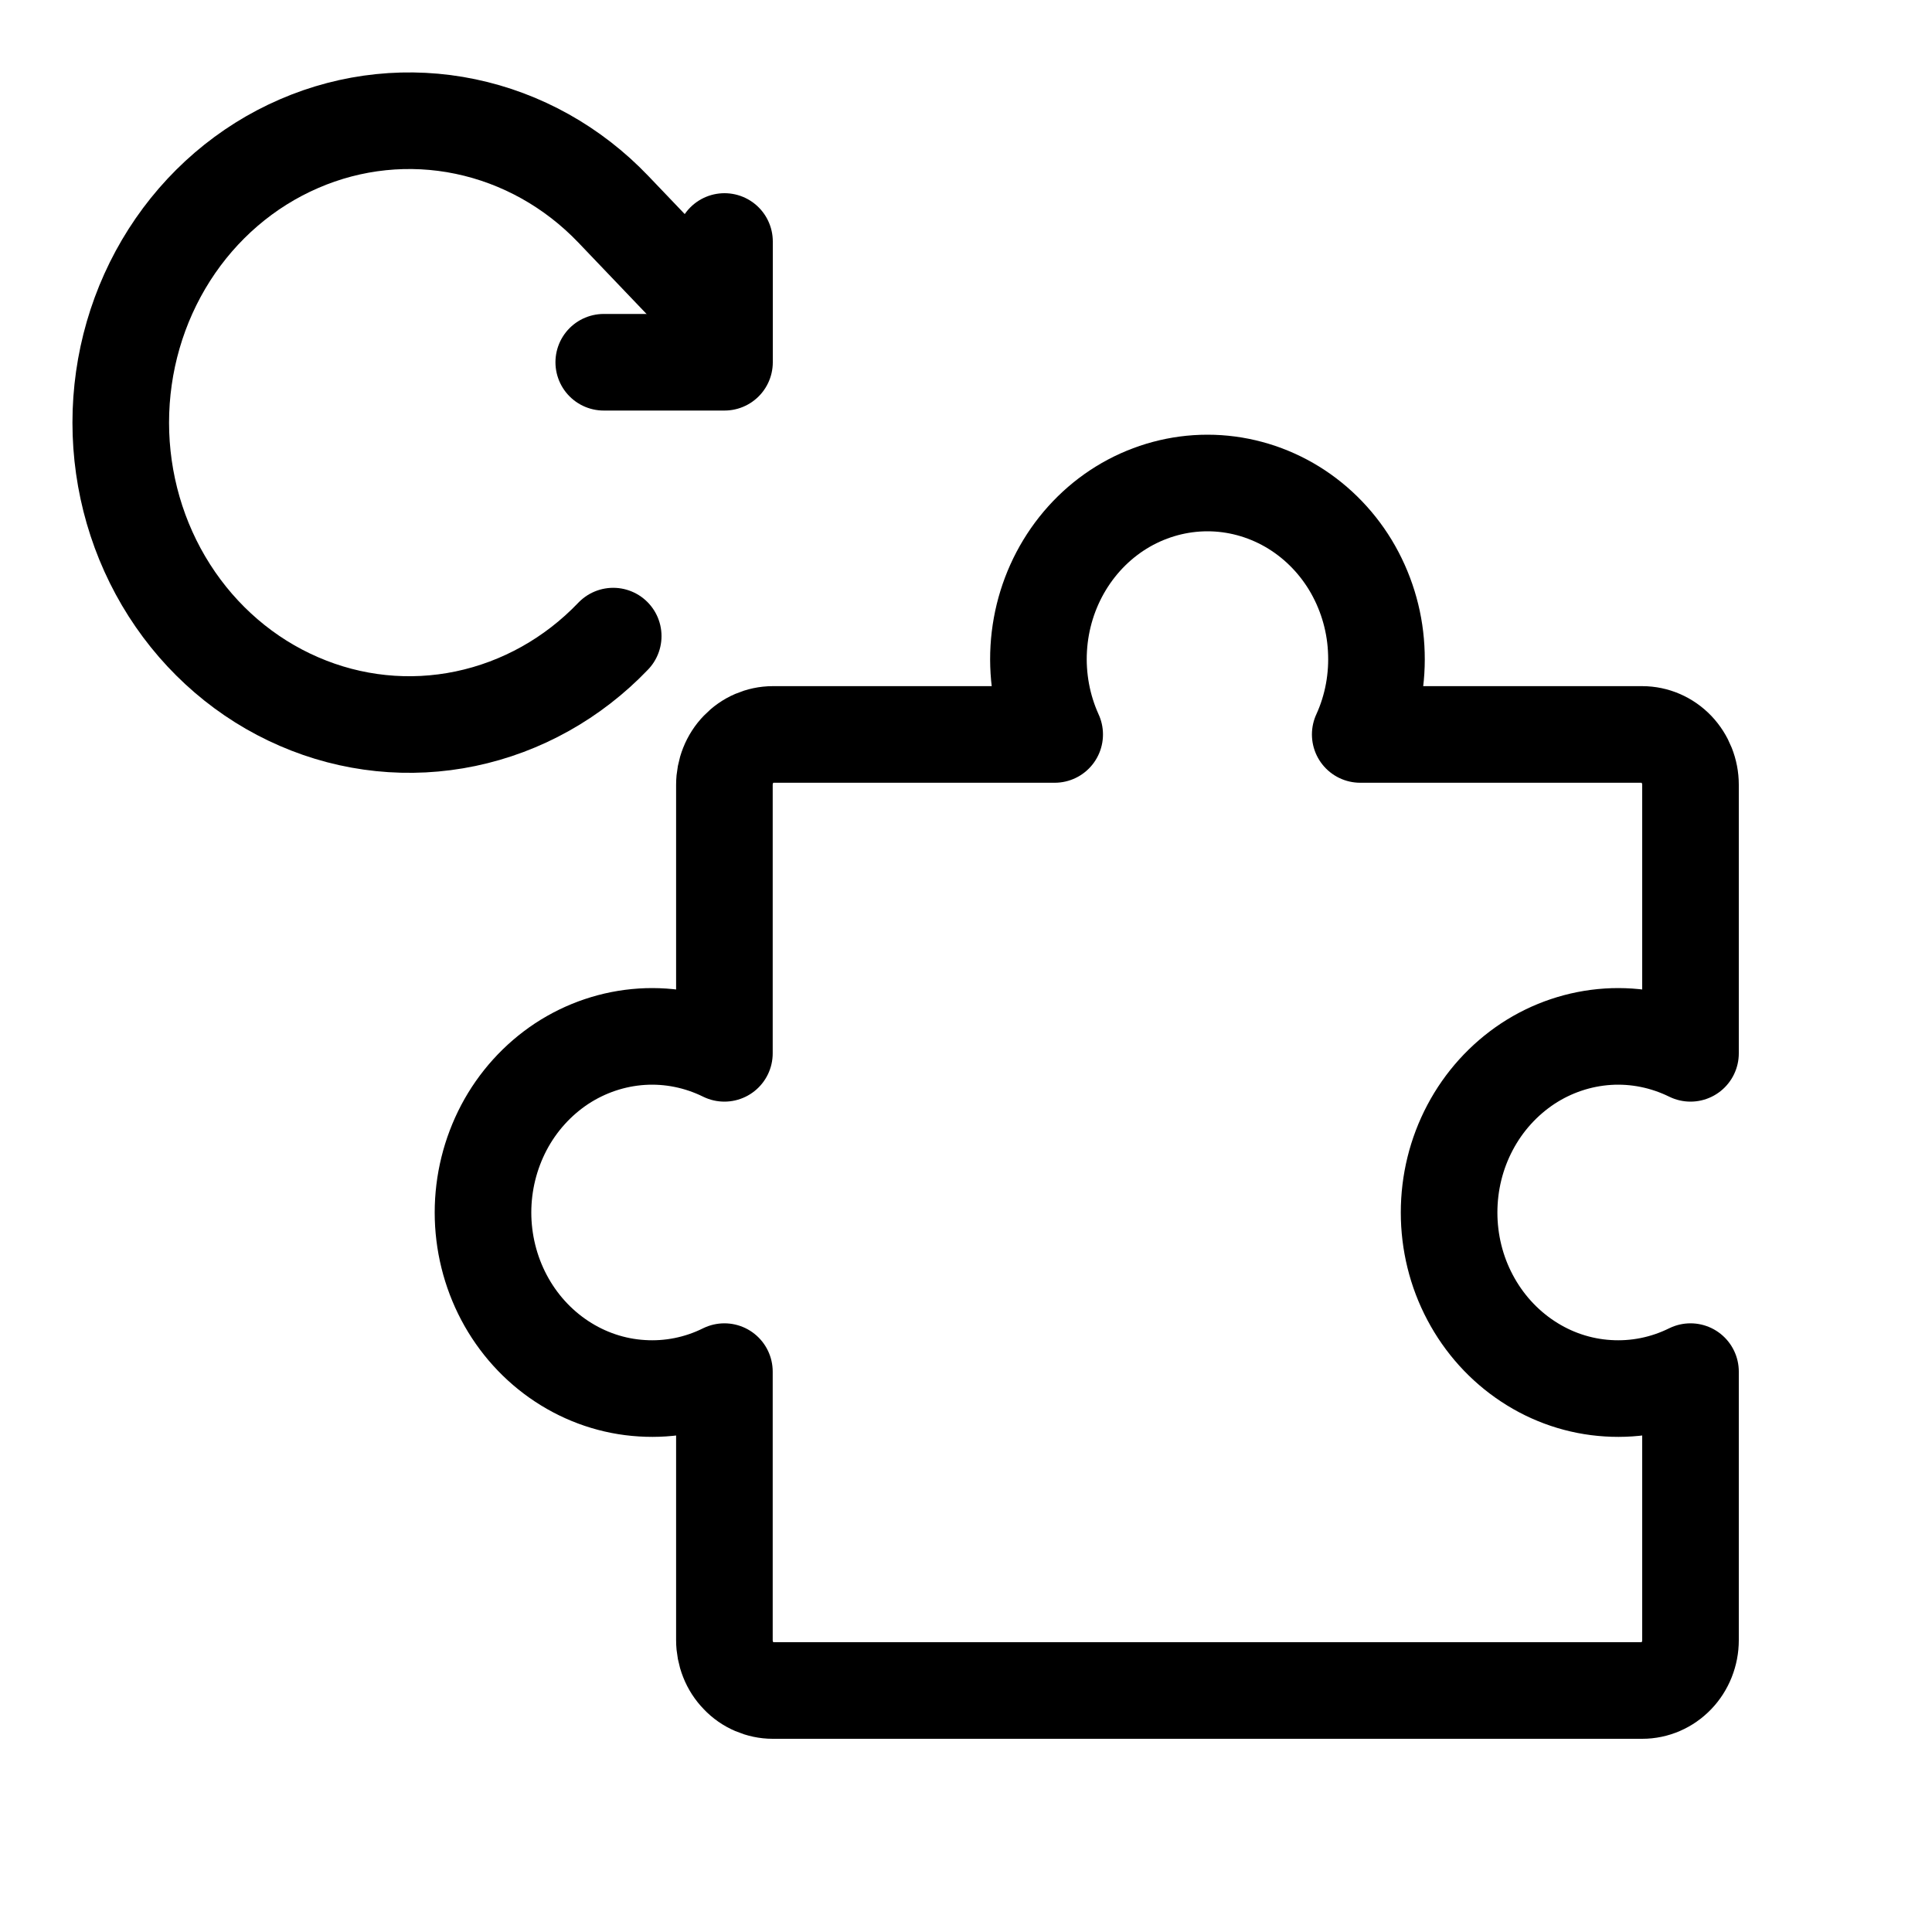 <svg width="20" height="20" viewBox="0 0 20 20" fill="none" xmlns="http://www.w3.org/2000/svg">
<path d="M7.999 17.5C7.934 17.5 7.869 17.486 7.808 17.46C7.747 17.434 7.692 17.396 7.646 17.347C7.599 17.299 7.562 17.242 7.537 17.178C7.512 17.115 7.499 17.047 7.499 16.979L7.499 14.199C7.233 14.331 6.938 14.39 6.644 14.371C6.349 14.353 6.064 14.257 5.814 14.092C5.565 13.928 5.359 13.7 5.217 13.431C5.075 13.162 5 12.859 5 12.552C5 12.244 5.075 11.942 5.217 11.672C5.359 11.403 5.565 11.176 5.814 11.011C6.064 10.847 6.349 10.751 6.644 10.732C6.938 10.713 7.233 10.773 7.499 10.904L7.499 8.124C7.499 8.056 7.512 7.988 7.537 7.925C7.562 7.862 7.599 7.804 7.646 7.756C7.692 7.708 7.747 7.669 7.808 7.643C7.869 7.617 7.934 7.603 7.999 7.603L10.918 7.603C10.792 7.326 10.735 7.019 10.753 6.712C10.771 6.405 10.863 6.108 11.021 5.848C11.179 5.588 11.397 5.374 11.655 5.226C11.914 5.078 12.204 5 12.5 5C12.795 5 13.085 5.078 13.344 5.226C13.602 5.374 13.821 5.588 13.979 5.848C14.136 6.108 14.229 6.405 14.246 6.712C14.264 7.019 14.208 7.326 14.081 7.603L17 7.603C17.133 7.603 17.26 7.658 17.354 7.756C17.447 7.854 17.5 7.986 17.5 8.124L17.5 10.904C17.233 10.773 16.939 10.713 16.644 10.732C16.35 10.751 16.064 10.847 15.815 11.011C15.566 11.176 15.36 11.403 15.218 11.672C15.075 11.942 15.001 12.244 15.001 12.552C15.001 12.859 15.075 13.162 15.218 13.431C15.36 13.7 15.566 13.928 15.815 14.092C16.064 14.257 16.35 14.353 16.644 14.371C16.939 14.39 17.233 14.331 17.5 14.199L17.5 16.979C17.5 17.117 17.447 17.25 17.354 17.347C17.26 17.445 17.133 17.5 17 17.5L7.999 17.5Z" stroke="currentColor" stroke-linecap="round" stroke-linejoin="round"/>
<path d="M6.25 3.75H7.5V2.5" stroke="currentColor" stroke-linecap="round" stroke-linejoin="round"/>
<path d="M6.348 6.585C5.93 7.022 5.398 7.319 4.819 7.44C4.24 7.561 3.639 7.499 3.094 7.262C2.548 7.026 2.081 6.625 1.753 6.111C1.425 5.597 1.25 4.993 1.25 4.375C1.25 3.757 1.425 3.153 1.753 2.639C2.081 2.125 2.548 1.724 3.094 1.488C3.639 1.251 4.24 1.189 4.819 1.31C5.398 1.431 5.93 1.728 6.348 2.165L7.5 3.371" stroke="currentColor" stroke-linecap="round" stroke-linejoin="round"/>
</svg>
